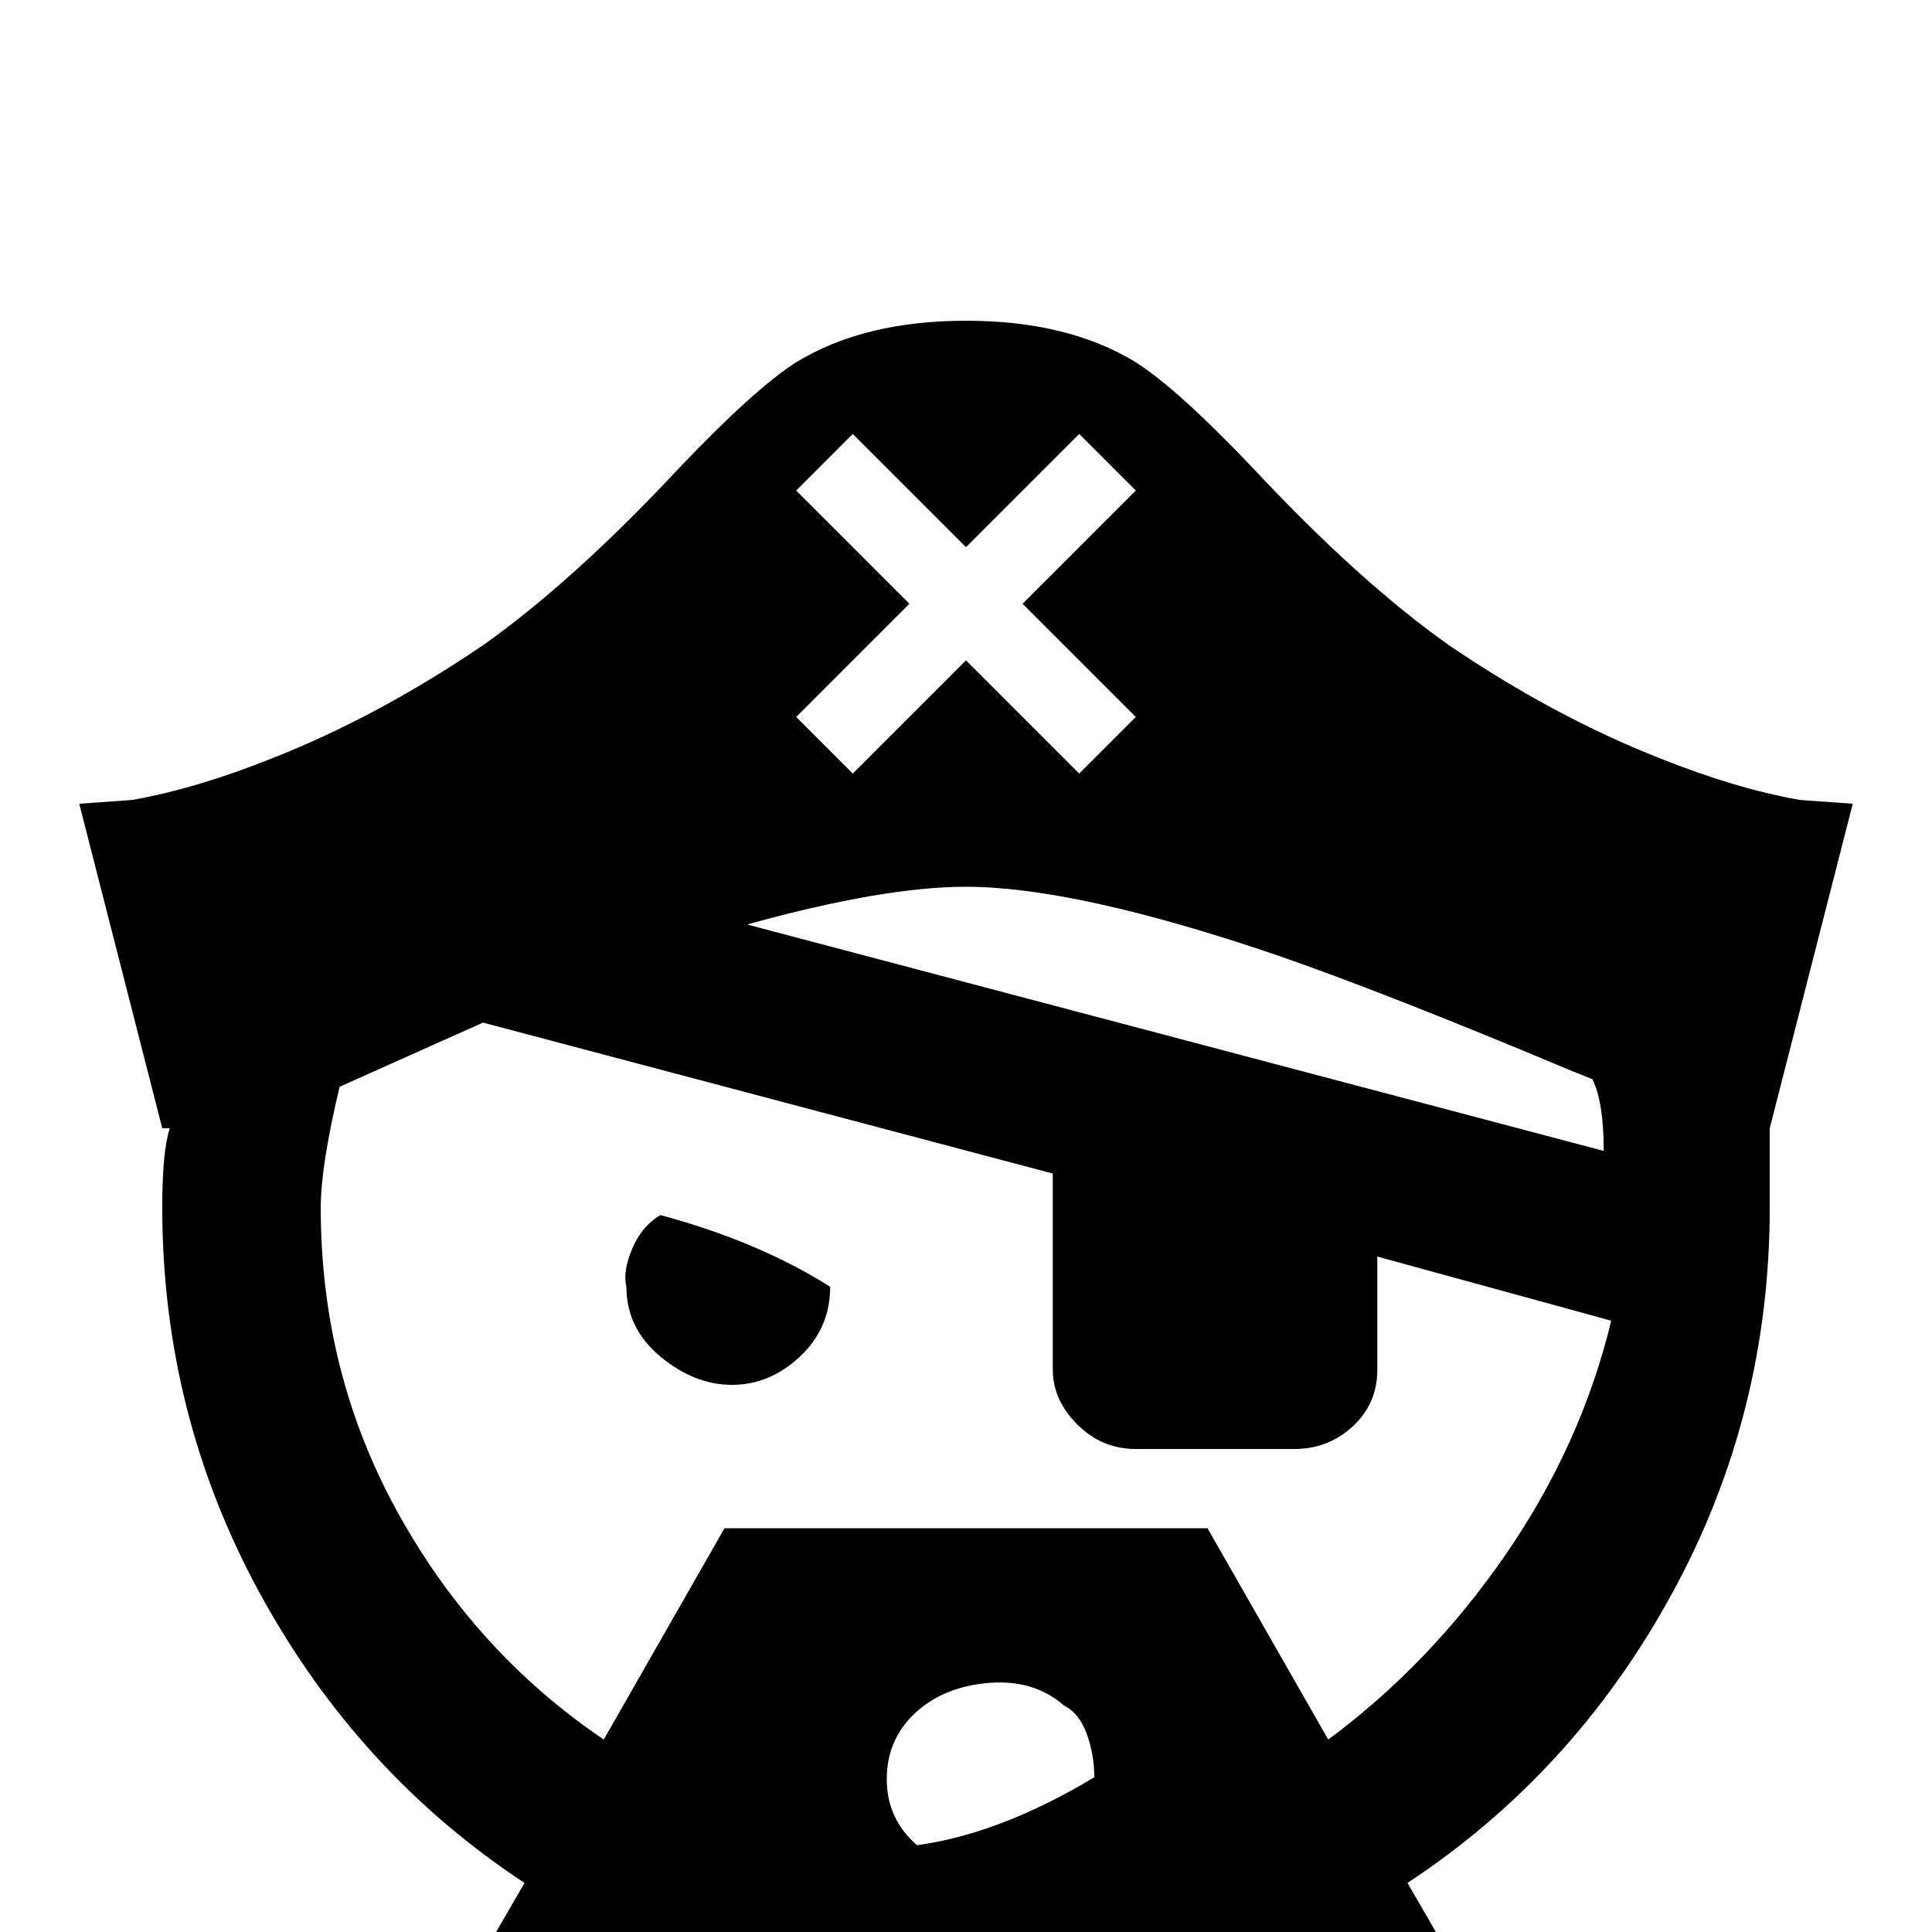 <svg xmlns="http://www.w3.org/2000/svg" viewBox="0 -512 512 512">
	<path fill="#000000" d="M175 -190Q170 -187 167.5 -181Q165 -175 166 -171Q166 -160 175 -152.5Q184 -145 194 -145Q204 -145 212 -152.5Q220 -160 220 -171Q201 -183 175 -190ZM469 -213L491 -299L477 -300Q460 -303 440 -311Q412 -322 384 -341Q360 -358 332 -388Q312 -409 301 -416Q283 -427 256 -427Q229 -427 211 -416Q200 -409 180 -388Q152 -358 128 -341Q100 -322 72 -311Q52 -303 35 -300L21 -299L43 -213H45Q43 -207 43 -192Q43 -137 69 -89.5Q95 -42 139 -13L128 6Q166 31 207 40Q242 48 277 44Q305 41 333 32Q353 25 370 15L384 6L373 -13Q417 -42 443 -89.5Q469 -137 469 -192ZM241 -352L211 -382L226 -397L256 -367L286 -397L301 -382L271 -352L301 -322L286 -307L256 -337L226 -307L211 -322ZM198 -267Q234 -277 256 -277Q285 -277 338 -259Q367 -249 417 -228L422 -226Q425 -220 425 -207ZM290 -41Q265 -26 243 -23Q235 -30 235 -40.5Q235 -51 242.5 -58Q250 -65 262 -66Q274 -67 282 -60Q286 -58 288 -52.5Q290 -47 290 -41ZM427 -162Q419 -129 399 -100Q379 -71 352 -51L320 -107H192L160 -51Q126 -74 105.5 -111Q85 -148 85 -192Q85 -203 90 -224L128 -241L279 -201V-149Q279 -141 285.5 -134.5Q292 -128 301 -128H343Q352 -128 358.5 -134Q365 -140 365 -149V-179Z"/>
</svg>